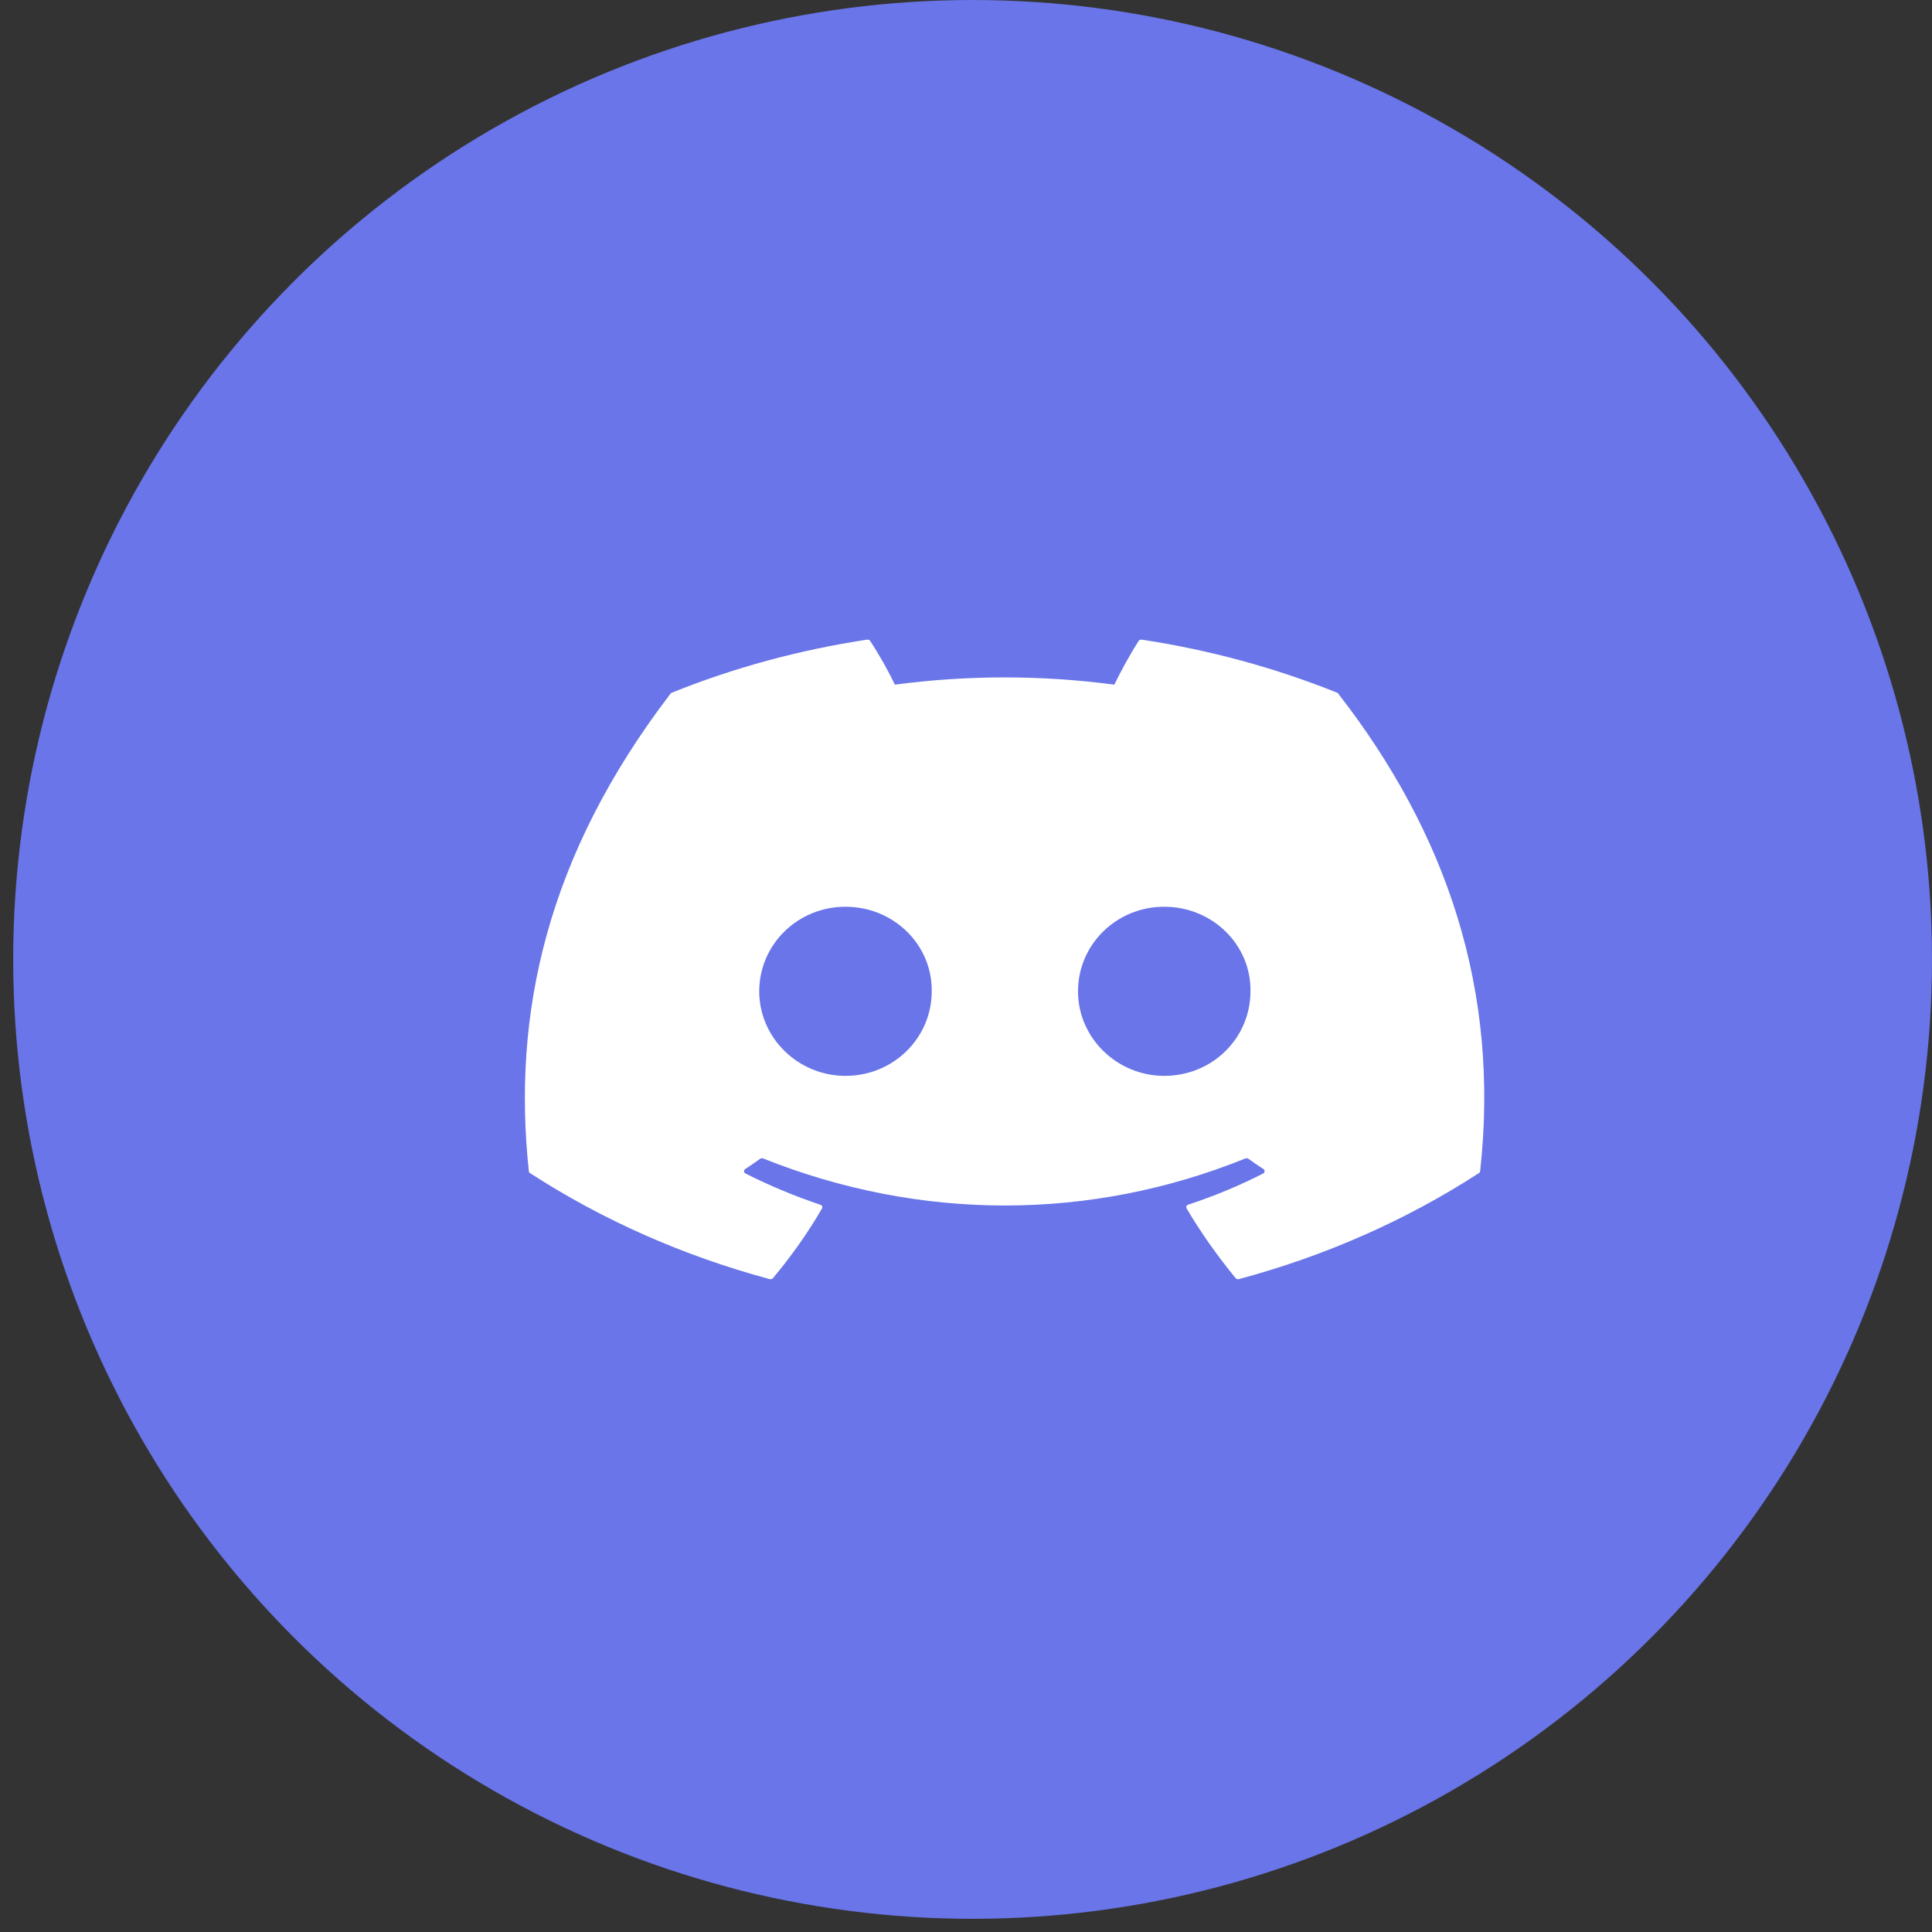 <svg width="51" height="51" viewBox="0 0 51 51" fill="none" xmlns="http://www.w3.org/2000/svg">
<rect x="0" y="0" width="51" height="51" fill="#333333" stroke="none"/>
<circle cx="25.674" cy="25.326" r="25.326" fill="#6975E8"/>
<path d="M35.295 18.285C33.653 17.625 31.92 17.155 30.14 16.885C30.123 16.883 30.107 16.885 30.092 16.891C30.077 16.897 30.065 16.907 30.057 16.92C29.834 17.266 29.587 17.718 29.415 18.073C27.495 17.818 25.544 17.818 23.624 18.073C23.432 17.678 23.214 17.293 22.972 16.92C22.964 16.907 22.952 16.897 22.937 16.891C22.923 16.885 22.906 16.883 22.89 16.885C21.109 17.154 19.376 17.624 17.735 18.285C17.721 18.289 17.709 18.298 17.701 18.31C14.418 22.6 13.518 26.785 13.96 30.917C13.961 30.937 13.975 30.956 13.993 30.968C15.904 32.207 18.043 33.153 20.316 33.765C20.332 33.769 20.35 33.769 20.366 33.764C20.381 33.76 20.395 33.751 20.405 33.739C20.892 33.157 21.326 32.544 21.7 31.899C21.707 31.886 21.71 31.87 21.707 31.856C21.704 31.841 21.696 31.827 21.684 31.817C21.676 31.81 21.666 31.805 21.655 31.802C20.973 31.573 20.313 31.297 19.68 30.978C19.662 30.969 19.649 30.955 19.643 30.938C19.637 30.921 19.639 30.903 19.648 30.887C19.654 30.877 19.662 30.867 19.672 30.86C19.805 30.773 19.938 30.682 20.065 30.59C20.076 30.583 20.089 30.578 20.103 30.576C20.118 30.574 20.132 30.576 20.145 30.581C24.291 32.236 28.778 32.236 32.873 30.581C32.887 30.576 32.902 30.574 32.917 30.576C32.931 30.577 32.945 30.582 32.957 30.59C33.084 30.682 33.217 30.773 33.35 30.86C33.36 30.867 33.369 30.877 33.375 30.887C33.38 30.898 33.383 30.909 33.383 30.921C33.382 30.932 33.378 30.944 33.371 30.954C33.364 30.964 33.355 30.972 33.343 30.978C32.712 31.3 32.05 31.575 31.366 31.8C31.355 31.804 31.345 31.809 31.337 31.817C31.329 31.824 31.323 31.832 31.319 31.842C31.315 31.851 31.314 31.861 31.314 31.871C31.315 31.881 31.318 31.89 31.323 31.899C31.703 32.542 32.139 33.157 32.617 33.739C32.626 33.751 32.64 33.76 32.656 33.764C32.672 33.769 32.689 33.769 32.705 33.765C34.983 33.154 37.124 32.209 39.038 30.968C39.048 30.963 39.056 30.955 39.062 30.946C39.067 30.937 39.071 30.927 39.072 30.917C39.6 26.14 38.187 21.989 35.327 18.311C35.324 18.305 35.319 18.299 35.314 18.295C35.309 18.29 35.302 18.287 35.295 18.285ZM22.319 28.4C21.07 28.4 20.042 27.398 20.042 26.169C20.042 24.938 21.051 23.936 22.319 23.936C23.596 23.936 24.614 24.946 24.595 26.169C24.595 27.398 23.586 28.4 22.319 28.4ZM30.733 28.4C29.486 28.4 28.457 27.398 28.457 26.169C28.457 24.938 29.465 23.936 30.733 23.936C32.01 23.936 33.03 24.946 33.009 26.169C33.009 27.398 32.01 28.4 30.733 28.4Z" fill="white"/>
</svg>